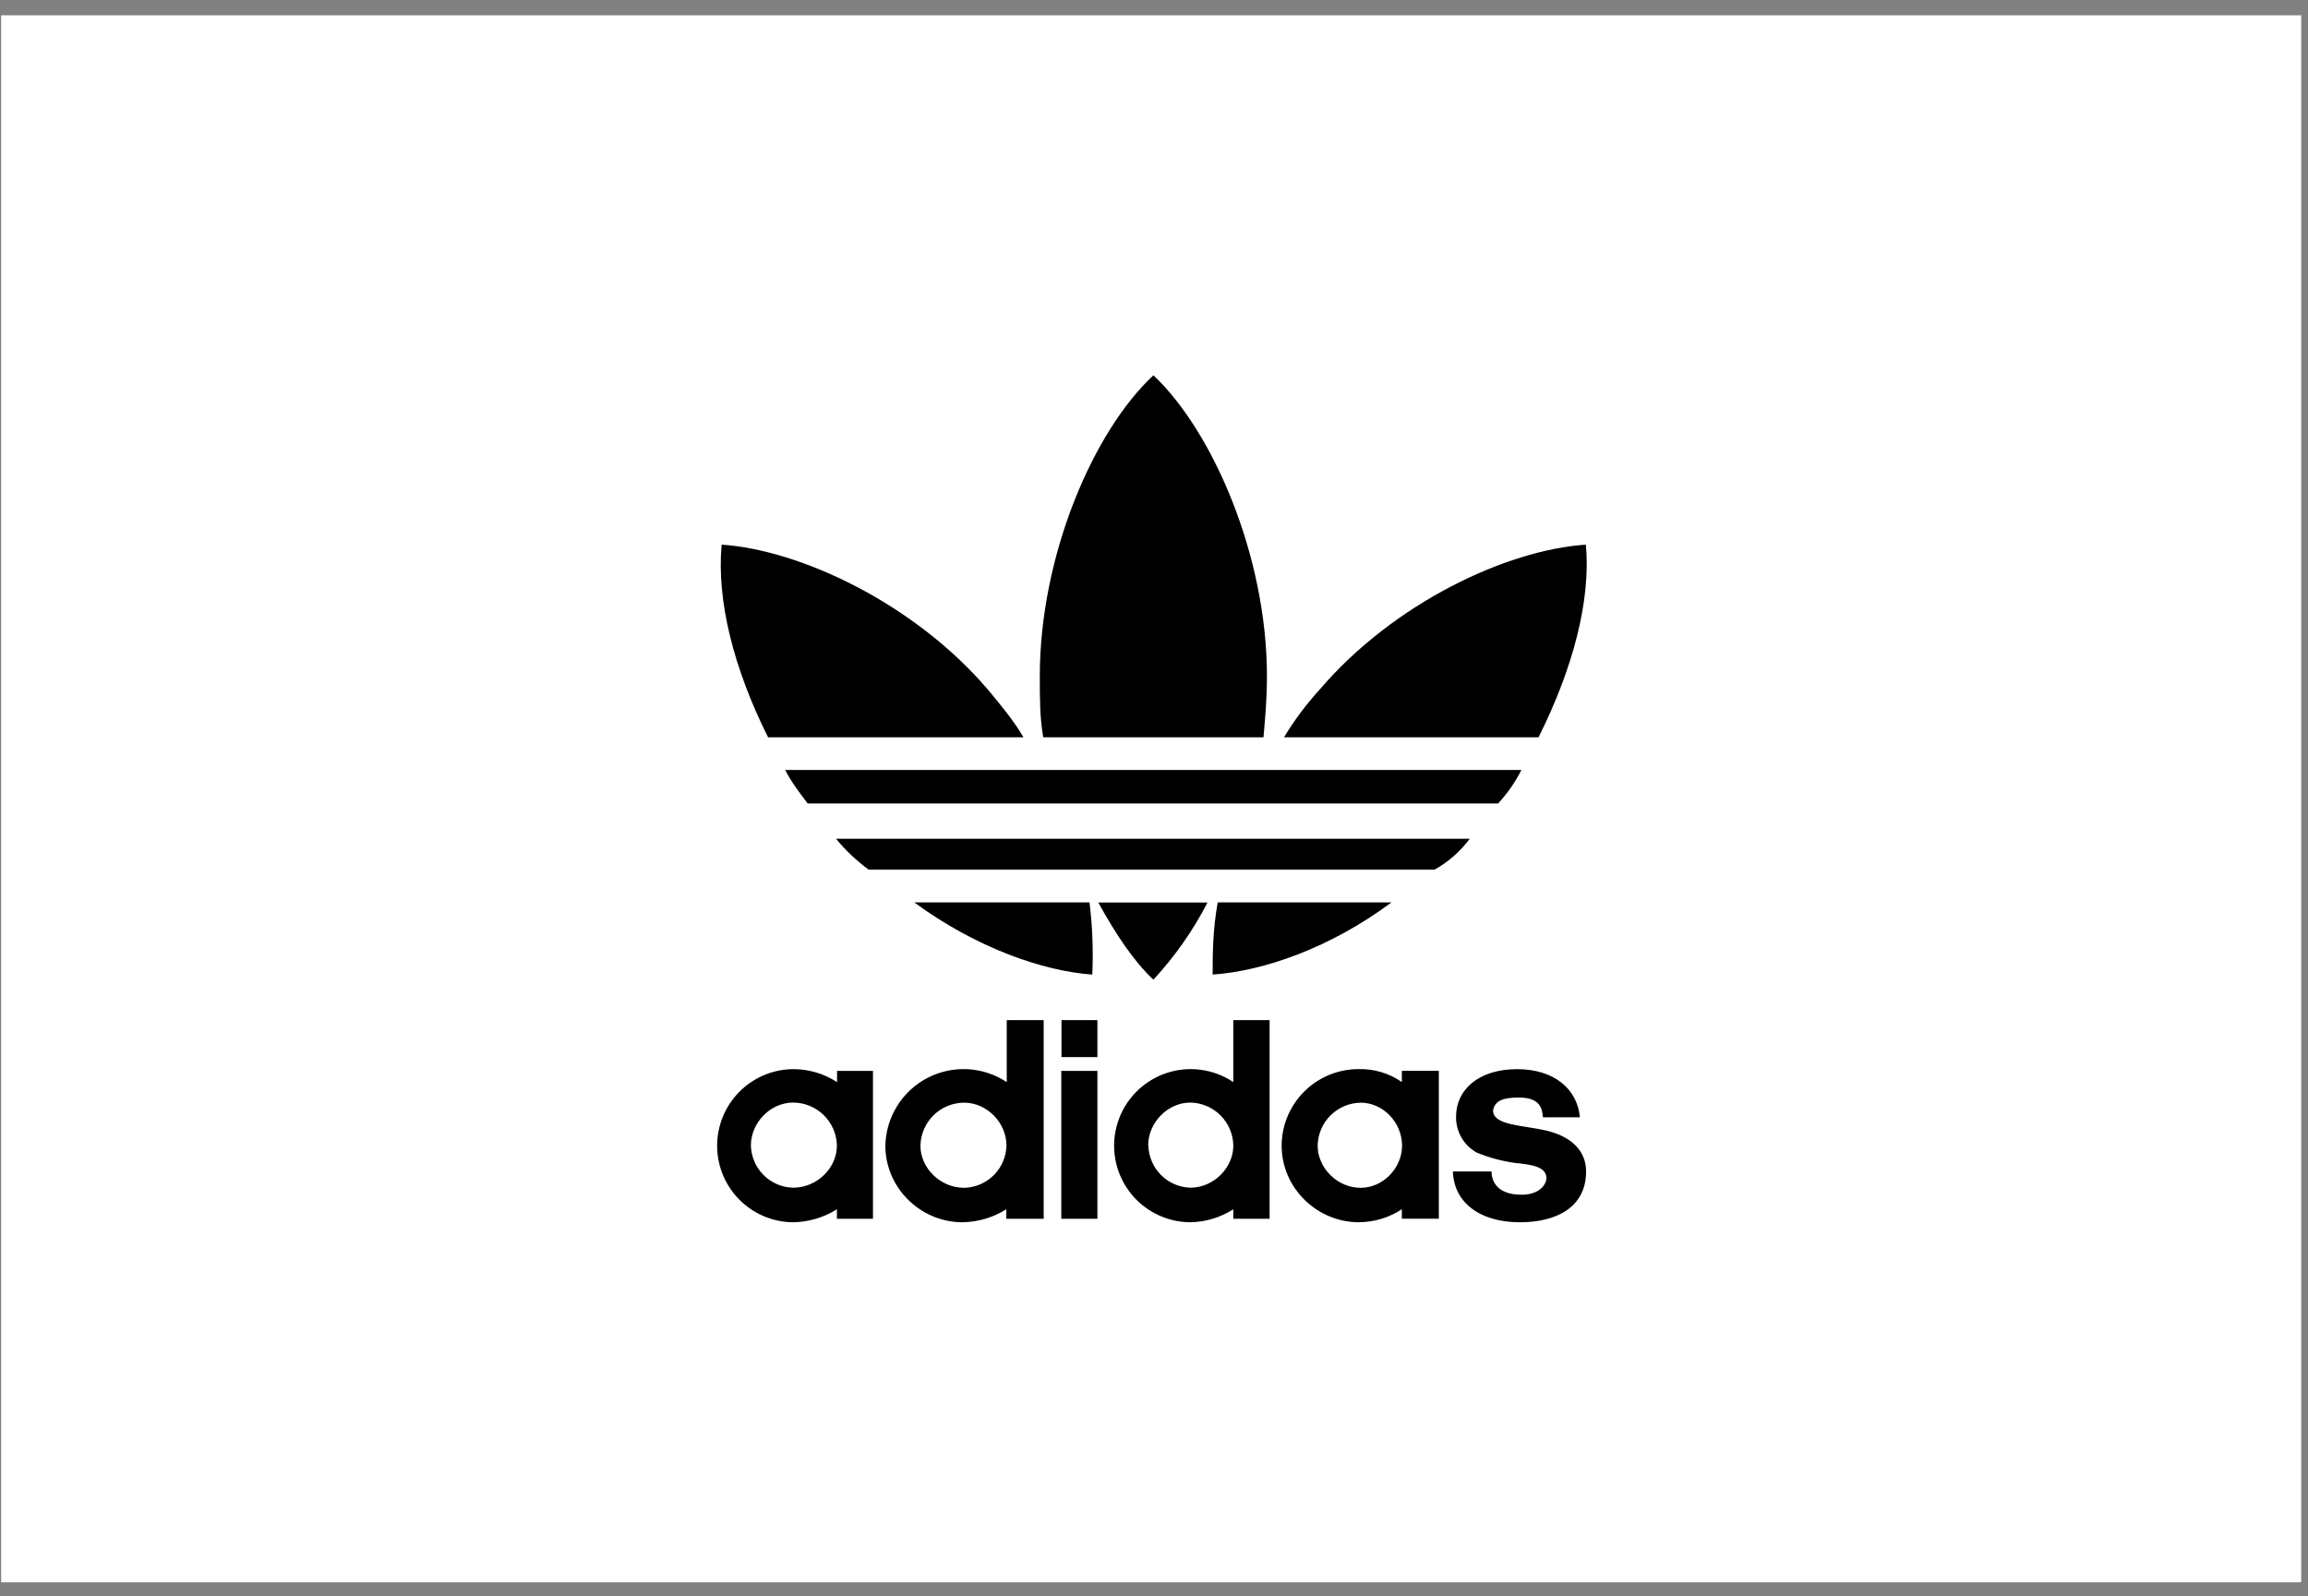 <svg width="146" height="101" viewBox="0 0 146 101" fill="none" xmlns="http://www.w3.org/2000/svg">
<rect x="0" y="0" width="146" height="101" fill="#808080" stroke="none"/>
<rect x="0.073" y="0.968" width="145.498" height="99.138" fill="white"/>
<g clip-path="url(#clip0_3839_5069)">
<path d="M96.241 48.713C95.852 49.484 95.356 50.197 94.77 50.832H51.092C50.763 50.397 50.001 49.42 49.674 48.713H96.241ZM92.976 53.065H52.885C53.49 53.8 54.184 54.457 54.95 55.022H90.747C91.619 54.533 92.378 53.867 92.976 53.065ZM88.027 57.09H77.032C76.71 58.835 76.71 60.463 76.71 61.658C79.917 61.44 84.161 59.972 88.023 57.09H88.027ZM100.321 34.459C95.314 34.785 88.135 38.16 83.458 43.652C82.617 44.574 81.869 45.576 81.226 46.645H97.326C99.502 42.293 100.642 37.996 100.321 34.459ZM69.096 61.658C69.166 60.133 69.107 58.605 68.921 57.09H57.833C61.754 59.972 65.993 61.44 69.096 61.658ZM72.958 61.985C74.317 60.519 75.47 58.875 76.385 57.098H69.474C70.619 59.164 71.708 60.796 72.965 61.985H72.958ZM64.743 46.645C64.145 45.614 63.326 44.633 62.513 43.652C57.833 38.16 50.599 34.785 45.65 34.459C45.324 37.996 46.409 42.293 48.586 46.645H64.743ZM79.926 46.645C80.036 45.394 80.144 44.202 80.144 42.783C80.144 35.169 76.718 27.28 72.963 23.744C69.157 27.28 65.776 35.169 65.776 42.783C65.776 44.197 65.776 45.401 65.993 46.645H79.926ZM96.145 77.329C98.431 77.329 100.333 76.401 100.333 74.113C100.333 72.809 99.408 71.939 97.939 71.558C96.415 71.178 94.449 71.232 94.449 70.255C94.558 69.6 95.155 69.438 96.08 69.438C97.497 69.438 97.55 70.199 97.606 70.687H99.942C99.78 68.895 98.309 67.642 95.972 67.642C93.529 67.642 92.108 68.951 92.108 70.637C92.097 71.1 92.213 71.558 92.443 71.96C92.673 72.363 93.008 72.694 93.414 72.919C94.183 73.236 94.989 73.456 95.813 73.572C96.846 73.68 97.775 73.788 97.827 74.497C97.827 74.987 97.335 75.586 96.257 75.586C94.686 75.586 94.351 74.713 94.351 74.113H91.908C91.962 76.019 93.538 77.329 96.15 77.329H96.145ZM83.352 72.483C83.352 73.9 84.604 75.15 86.074 75.15C87.486 75.15 88.692 73.9 88.692 72.483C88.692 71.016 87.493 69.763 86.074 69.763C85.356 69.774 84.67 70.064 84.162 70.572C83.654 71.08 83.364 71.765 83.352 72.483ZM85.969 77.329C83.303 77.329 81.074 75.15 81.074 72.483C81.076 71.844 81.204 71.212 81.451 70.623C81.698 70.034 82.058 69.499 82.512 69.049C82.965 68.599 83.503 68.243 84.094 68.001C84.685 67.759 85.318 67.636 85.957 67.639C86.928 67.616 87.882 67.903 88.679 68.457V67.749H91.018V77.104H88.679V76.506C87.87 77.037 86.925 77.322 85.957 77.326L85.969 77.329ZM72.644 72.483C72.664 73.181 72.95 73.844 73.443 74.339C73.936 74.833 74.599 75.12 75.296 75.143C76.764 75.143 78.017 73.893 78.017 72.476C78.005 71.758 77.715 71.073 77.207 70.565C76.699 70.058 76.014 69.767 75.296 69.756C73.881 69.756 72.631 71.008 72.631 72.476L72.644 72.483ZM78.029 64.541H80.313V77.106H78.017V76.507C77.189 77.038 76.227 77.323 75.244 77.328C74.49 77.316 73.75 77.128 73.082 76.78C72.414 76.432 71.836 75.933 71.395 75.322C70.953 74.711 70.66 74.006 70.539 73.263C70.418 72.519 70.472 71.757 70.697 71.038C70.922 70.319 71.311 69.662 71.834 69.12C72.358 68.578 73 68.165 73.711 67.915C74.421 67.664 75.18 67.583 75.928 67.678C76.675 67.772 77.391 68.04 78.017 68.459V64.541H78.029ZM67.148 66.881V64.541H69.419V66.881H67.148ZM69.431 77.108H67.136V67.752H69.419V77.108H69.431ZM58.225 72.483C58.225 73.9 59.477 75.15 61.002 75.15C61.703 75.13 62.37 74.843 62.866 74.347C63.362 73.851 63.649 73.184 63.668 72.483C63.668 71.016 62.415 69.763 61.002 69.763C60.275 69.762 59.577 70.047 59.058 70.556C58.539 71.065 58.24 71.757 58.225 72.483ZM60.892 77.329C58.225 77.329 56.006 75.15 56.006 72.483C56.024 71.598 56.279 70.734 56.746 69.981C57.212 69.228 57.872 68.614 58.656 68.203C59.441 67.792 60.321 67.599 61.205 67.644C62.09 67.69 62.946 67.972 63.684 68.461V64.541H66.021V77.106H63.656V76.507C62.824 77.031 61.863 77.315 60.88 77.328L60.892 77.329ZM47.5 72.483C47.521 73.183 47.808 73.848 48.304 74.343C48.799 74.837 49.465 75.123 50.165 75.143C51.687 75.143 52.941 73.893 52.941 72.476C52.926 71.75 52.627 71.058 52.108 70.55C51.589 70.041 50.891 69.756 50.165 69.756C48.751 69.756 47.5 71.008 47.5 72.476V72.483ZM50.118 77.329C48.849 77.305 47.641 76.784 46.752 75.879C45.863 74.973 45.365 73.755 45.365 72.486C45.365 71.217 45.863 69.999 46.752 69.093C47.641 68.187 48.849 67.666 50.118 67.642C51.122 67.628 52.108 67.913 52.95 68.461V67.752H55.222V77.108H52.941V76.509C52.092 77.041 51.111 77.325 50.109 77.329H50.118Z" fill="black"/>
</g>
<defs>
<clipPath id="clip0_3839_5069">
<rect width="55.105" height="53.585" fill="white" transform="translate(45.27 23.744)"/>
</clipPath>
</defs>
</svg>
